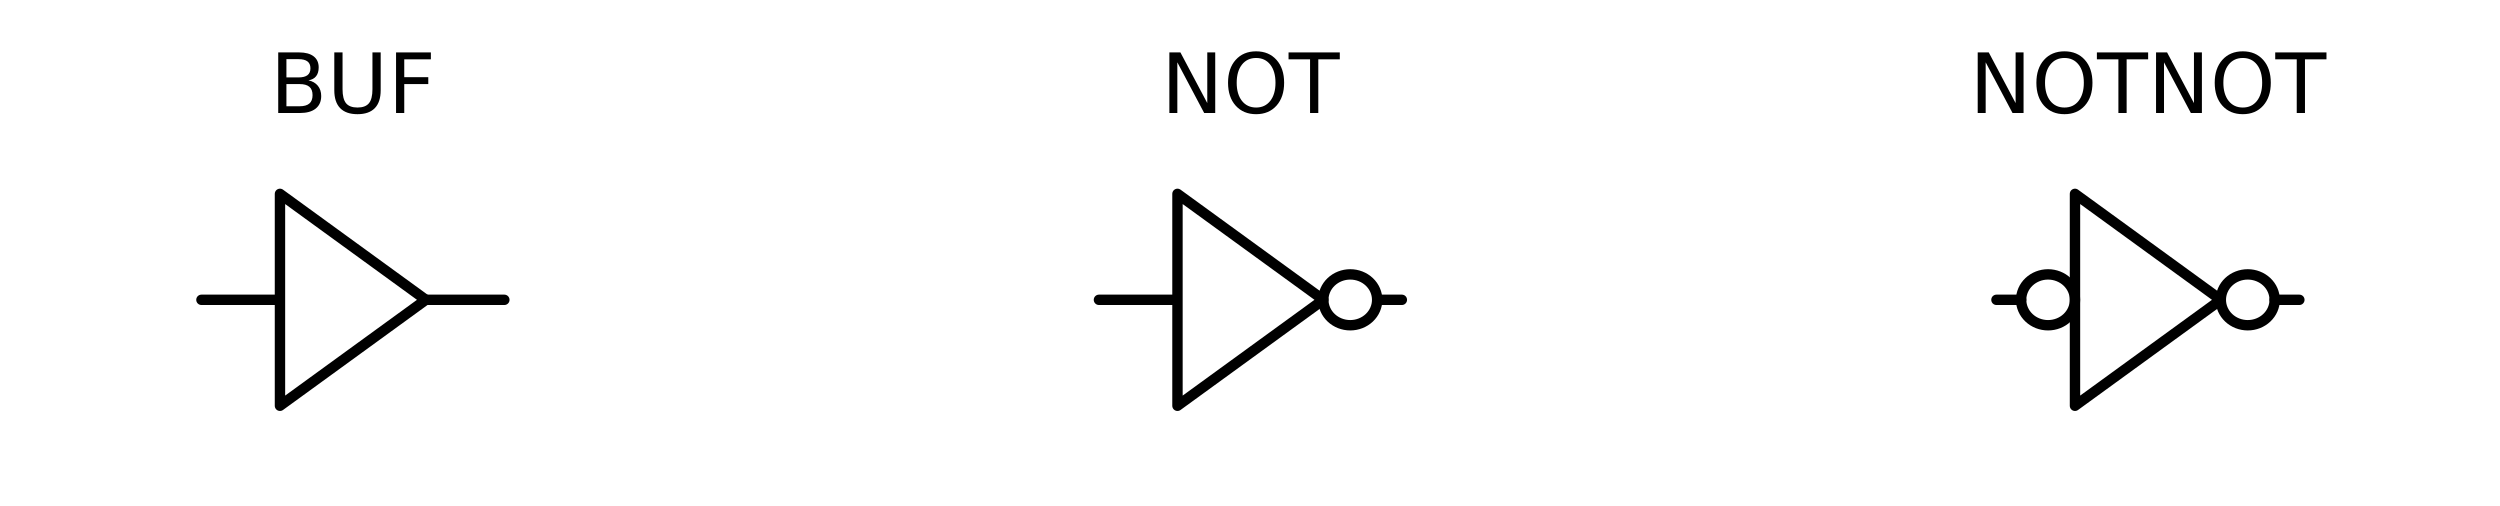 <?xml version="1.0" encoding="utf-8" standalone="no"?>
<!DOCTYPE svg PUBLIC "-//W3C//DTD SVG 1.1//EN"
  "http://www.w3.org/Graphics/SVG/1.1/DTD/svg11.dtd">
<!-- Created with matplotlib (http://matplotlib.org/) -->
<svg height="73pt" version="1.1" viewBox="0 0 361 73" width="361pt" xmlns="http://www.w3.org/2000/svg" xmlns:xlink="http://www.w3.org/1999/xlink">
 <defs>
  <style type="text/css">
*{stroke-linecap:butt;stroke-linejoin:round;}
  </style>
 </defs>
 <g id="figure_1">
  <g id="patch_1">
   <path d="M 0 73.884 
L 361.114 73.884 
L 361.114 0 
L 0 0 
z
" style="fill:none;"/>
  </g>
  <g id="axes_1">
   <g id="line2d_1">
    <path clip-path="url(#p893c364931)" d="M 61.487 43.294 
L 72.827 43.294 
" style="fill:none;stroke:#000000;stroke-linecap:round;stroke-width:1.5;"/>
   </g>
   <g id="line2d_2">
    <path clip-path="url(#p893c364931)" d="M 29.087 43.294 
L 40.427 43.294 
L 40.427 58.594 
L 61.487 43.294 
L 40.427 27.994 
L 40.427 43.294 
" style="fill:none;stroke:#000000;stroke-linecap:round;stroke-width:1.5;"/>
   </g>
   <g id="line2d_3">
    <path clip-path="url(#p893c364931)" d="M 198.863 43.294 
L 202.427 43.294 
" style="fill:none;stroke:#000000;stroke-linecap:round;stroke-width:1.5;"/>
   </g>
   <g id="line2d_4">
    <path clip-path="url(#p893c364931)" d="M 158.687 43.294 
L 170.027 43.294 
L 170.027 58.594 
L 191.087 43.294 
L 170.027 27.994 
L 170.027 43.294 
" style="fill:none;stroke:#000000;stroke-linecap:round;stroke-width:1.5;"/>
   </g>
   <g id="line2d_5">
    <path clip-path="url(#p893c364931)" d="M 328.463 43.294 
L 332.027 43.294 
" style="fill:none;stroke:#000000;stroke-linecap:round;stroke-width:1.5;"/>
   </g>
   <g id="line2d_6">
    <path clip-path="url(#p893c364931)" d="M 288.287 43.294 
L 291.851 43.294 
M 299.627 43.294 
L 299.627 58.594 
L 320.687 43.294 
L 299.627 27.994 
L 299.627 43.294 
" style="fill:none;stroke:#000000;stroke-linecap:round;stroke-width:1.5;"/>
   </g>
   <g id="patch_2">
    <path clip-path="url(#p893c364931)" d="M 194.975 46.966 
C 196.006 46.966 196.995 46.579 197.724 45.89 
C 198.453 45.202 198.863 44.268 198.863 43.294 
C 198.863 42.32 198.453 41.386 197.724 40.697 
C 196.995 40.009 196.006 39.622 194.975 39.622 
C 193.944 39.622 192.955 40.009 192.226 40.697 
C 191.497 41.386 191.087 42.32 191.087 43.294 
C 191.087 44.268 191.497 45.202 192.226 45.89 
C 192.955 46.579 193.944 46.966 194.975 46.966 
z
" style="fill:none;stroke:#000000;stroke-linejoin:miter;stroke-width:1.5;"/>
   </g>
   <g id="patch_3">
    <path clip-path="url(#p893c364931)" d="M 324.575 46.966 
C 325.606 46.966 326.595 46.579 327.324 45.89 
C 328.053 45.202 328.463 44.268 328.463 43.294 
C 328.463 42.32 328.053 41.386 327.324 40.697 
C 326.595 40.009 325.606 39.622 324.575 39.622 
C 323.544 39.622 322.555 40.009 321.826 40.697 
C 321.097 41.386 320.687 42.32 320.687 43.294 
C 320.687 44.268 321.097 45.202 321.826 45.89 
C 322.555 46.579 323.544 46.966 324.575 46.966 
z
" style="fill:none;stroke:#000000;stroke-linejoin:miter;stroke-width:1.5;"/>
   </g>
   <g id="patch_4">
    <path clip-path="url(#p893c364931)" d="M 295.739 46.966 
C 296.77 46.966 297.759 46.579 298.488 45.89 
C 299.217 45.202 299.627 44.268 299.627 43.294 
C 299.627 42.32 299.217 41.386 298.488 40.697 
C 297.759 40.009 296.77 39.622 295.739 39.622 
C 294.708 39.622 293.719 40.009 292.99 40.697 
C 292.261 41.386 291.851 42.32 291.851 43.294 
C 291.851 44.268 292.261 45.202 292.99 45.89 
C 293.719 46.579 294.708 46.966 295.739 46.966 
z
" style="fill:none;stroke:#000000;stroke-linejoin:miter;stroke-width:1.5;"/>
   </g>
   <g id="text_1">
    <!-- BUF -->
    <defs>
     <path d="M 19.672 34.812 
L 19.672 8.109 
L 35.5 8.109 
Q 43.453 8.109 47.281 11.406 
Q 51.125 14.703 51.125 21.484 
Q 51.125 28.328 47.281 31.562 
Q 43.453 34.812 35.5 34.812 
z
M 19.672 64.797 
L 19.672 42.828 
L 34.281 42.828 
Q 41.5 42.828 45.031 45.531 
Q 48.578 48.25 48.578 53.812 
Q 48.578 59.328 45.031 62.062 
Q 41.5 64.797 34.281 64.797 
z
M 9.812 72.906 
L 35.016 72.906 
Q 46.297 72.906 52.391 68.219 
Q 58.5 63.531 58.5 54.891 
Q 58.5 48.188 55.375 44.234 
Q 52.25 40.281 46.188 39.312 
Q 53.469 37.75 57.5 32.781 
Q 61.531 27.828 61.531 20.406 
Q 61.531 10.641 54.891 5.312 
Q 48.25 0 35.984 0 
L 9.812 0 
z
" id="DejaVuSans-42"/>
     <path d="M 8.688 72.906 
L 18.609 72.906 
L 18.609 28.609 
Q 18.609 16.891 22.844 11.734 
Q 27.094 6.594 36.625 6.594 
Q 46.094 6.594 50.344 11.734 
Q 54.594 16.891 54.594 28.609 
L 54.594 72.906 
L 64.5 72.906 
L 64.5 27.391 
Q 64.5 13.141 57.438 5.859 
Q 50.391 -1.422 36.625 -1.422 
Q 22.797 -1.422 15.734 5.859 
Q 8.688 13.141 8.688 27.391 
z
" id="DejaVuSans-55"/>
     <path d="M 9.812 72.906 
L 51.703 72.906 
L 51.703 64.594 
L 19.672 64.594 
L 19.672 43.109 
L 48.578 43.109 
L 48.578 34.812 
L 19.672 34.812 
L 19.672 0 
L 9.812 0 
z
" id="DejaVuSans-46"/>
    </defs>
    <g transform="translate(38.998 16.318)scale(0.12 -0.12)">
     <use xlink:href="#DejaVuSans-42"/>
     <use x="68.604" xlink:href="#DejaVuSans-55"/>
     <use x="141.797" xlink:href="#DejaVuSans-46"/>
    </g>
   </g>
   <g id="text_2">
    <!-- NOT -->
    <defs>
     <path d="M 9.812 72.906 
L 23.094 72.906 
L 55.422 11.922 
L 55.422 72.906 
L 64.984 72.906 
L 64.984 0 
L 51.703 0 
L 19.391 60.984 
L 19.391 0 
L 9.812 0 
z
" id="DejaVuSans-4e"/>
     <path d="M 39.406 66.219 
Q 28.656 66.219 22.328 58.203 
Q 16.016 50.203 16.016 36.375 
Q 16.016 22.609 22.328 14.594 
Q 28.656 6.594 39.406 6.594 
Q 50.141 6.594 56.422 14.594 
Q 62.703 22.609 62.703 36.375 
Q 62.703 50.203 56.422 58.203 
Q 50.141 66.219 39.406 66.219 
z
M 39.406 74.219 
Q 54.734 74.219 63.906 63.938 
Q 73.094 53.656 73.094 36.375 
Q 73.094 19.141 63.906 8.859 
Q 54.734 -1.422 39.406 -1.422 
Q 24.031 -1.422 14.812 8.828 
Q 5.609 19.094 5.609 36.375 
Q 5.609 53.656 14.812 63.938 
Q 24.031 74.219 39.406 74.219 
z
" id="DejaVuSans-4f"/>
     <path d="M -0.297 72.906 
L 61.375 72.906 
L 61.375 64.594 
L 35.5 64.594 
L 35.5 0 
L 25.594 0 
L 25.594 64.594 
L -0.297 64.594 
z
" id="DejaVuSans-54"/>
    </defs>
    <g transform="translate(167.68 16.318)scale(0.12 -0.12)">
     <use xlink:href="#DejaVuSans-4e"/>
     <use x="74.805" xlink:href="#DejaVuSans-4f"/>
     <use x="153.516" xlink:href="#DejaVuSans-54"/>
    </g>
   </g>
   <g id="text_3">
    <!-- NOTNOT -->
    <g transform="translate(284.404 16.318)scale(0.12 -0.12)">
     <use xlink:href="#DejaVuSans-4e"/>
     <use x="74.805" xlink:href="#DejaVuSans-4f"/>
     <use x="153.516" xlink:href="#DejaVuSans-54"/>
     <use x="214.6" xlink:href="#DejaVuSans-4e"/>
     <use x="289.404" xlink:href="#DejaVuSans-4f"/>
     <use x="368.115" xlink:href="#DejaVuSans-54"/>
    </g>
   </g>
  </g>
 </g>
 <defs>
  <clipPath id="p893c364931">
   <rect height="39.78" width="339.714" x="10.7" y="23.404"/>
  </clipPath>
 </defs>
</svg>
